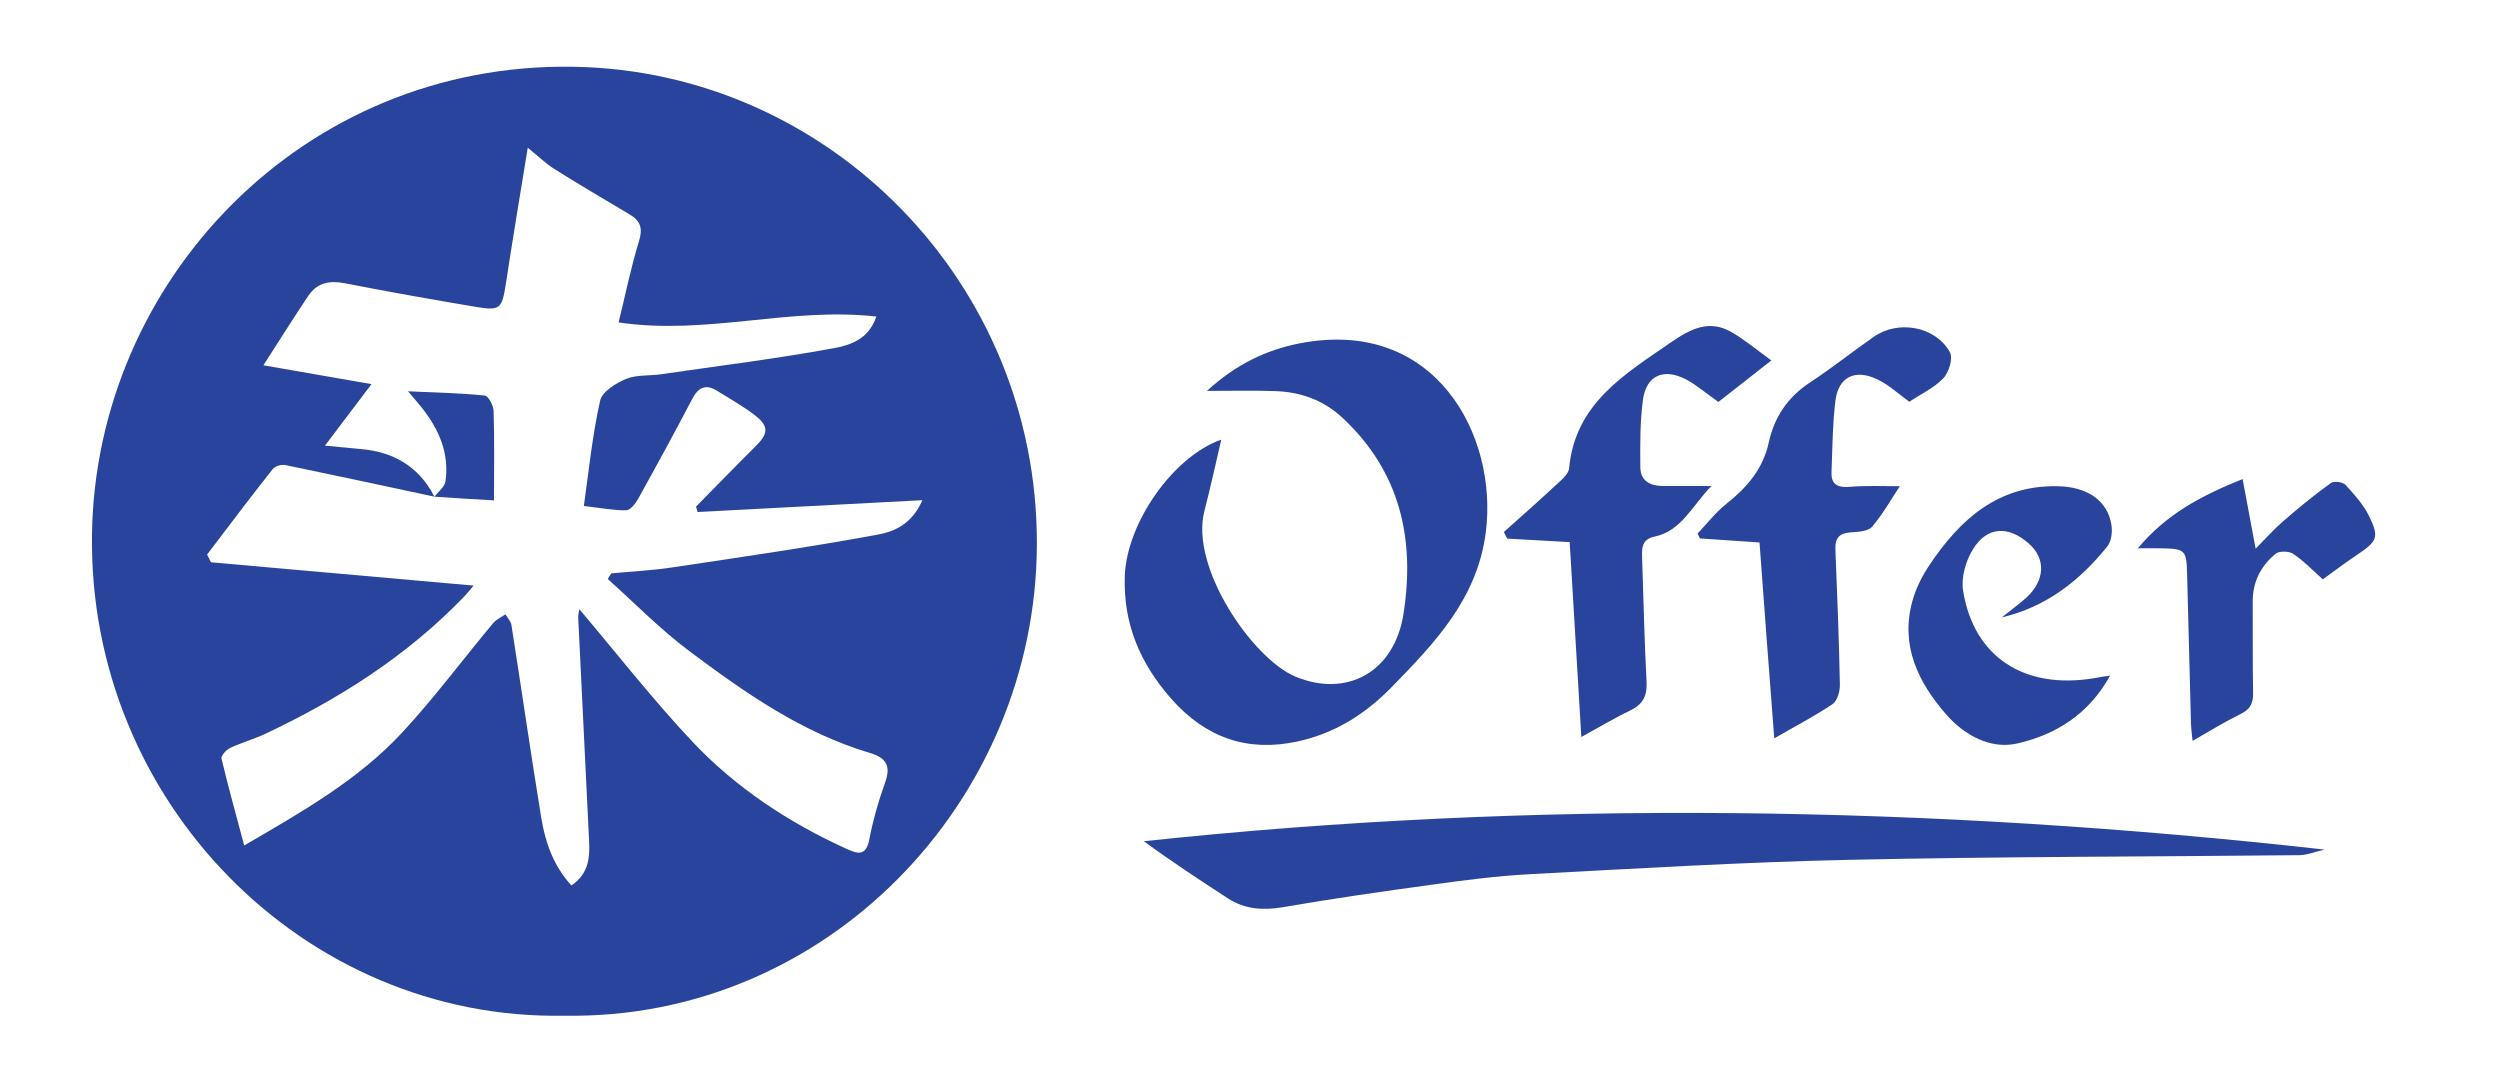 <?xml version="1.0" encoding="UTF-8" standalone="no"?><!DOCTYPE svg PUBLIC "-//W3C//DTD SVG 1.1//EN" "http://www.w3.org/Graphics/SVG/1.1/DTD/svg11.dtd"><svg width="100%" height="100%" viewBox="0 0 1288 560" version="1.1" xmlns="http://www.w3.org/2000/svg" xmlns:xlink="http://www.w3.org/1999/xlink" xml:space="preserve" style="fill-rule:evenodd;clip-rule:evenodd;stroke-linejoin:round;stroke-miterlimit:1.414;"><path d="M629.2,226.492c-2.8,12 -5.5,24.4 -8.7,36.8c-7.5,29.1 24.9,76.1 46.9,85.3c26.5,11 51,-2.3 55.7,-32.4c6,-38.5 -1.7,-73.1 -31.3,-100.8c-9.9,-9.3 -21.8,-13.5 -35,-13.9c-10.9,-0.4 -21.8,-0.1 -35,-0.1c15,-13.7 30.5,-21.1 47.8,-24.5c70.1,-13.6 102.2,47.7 95.9,97.2c-4.3,34.1 -26.1,57 -48.6,80c-13.8,14.1 -29.5,23.8 -48.4,27.9c-25.7,5.6 -47.2,-1.8 -65,-21.9c-16.2,-18.4 -24.9,-38.9 -24,-63.5c1.1,-27.5 25.1,-61.5 49.7,-70.1Z" style="fill:#29449c;fill-rule:nonzero;"/><path d="M1197.6,437.692c-4.5,1 -8.9,2.9 -13.4,2.9c-77.3,0.8 -154.6,0.7 -231.9,2.4c-54.8,1.2 -109.6,4.5 -164.4,7.4c-16.8,0.9 -33.5,3.1 -50.2,5.4c-25.7,3.5 -51.3,7.2 -76.8,11.6c-10.2,1.7 -19.5,1.1 -28.2,-4.5c-14.6,-9.5 -29.1,-19 -43.4,-29.5c202.7,-21.6 405.1,-18.4 608.3,4.3Z" style="fill:#29449c;fill-rule:nonzero;"/><path d="M978.8,250.492c-4.4,6.6 -8.7,14.3 -14.3,20.9c-2.1,2.4 -7.3,2.6 -11.1,2.9c-5.8,0.4 -8,2.9 -7.8,8.7c0.9,23.2 1.9,46.5 2.3,69.7c0.1,3.4 -1.3,8.4 -3.8,10.1c-9.6,6.4 -19.8,11.7 -30,17.6c-2.6,-33.7 -5.1,-66.8 -7.6,-100.9c-9.9,-0.7 -20.3,-1.4 -30.7,-2.1c-0.4,-0.8 -0.8,-1.7 -1.2,-2.5c4.9,-5.2 9.3,-10.9 14.8,-15.3c10.6,-8.4 18.9,-17.9 21.9,-31.7c2.8,-13 9.8,-23.4 21.3,-30.9c11.2,-7.4 21.8,-15.8 32.8,-23.5c12.6,-8.8 31.8,-5.4 39.2,8c1.7,3.1 -0.5,10.4 -3.4,13.4c-4.9,5.1 -11.9,8.3 -17.5,12.1c-5.9,-4.3 -10.7,-8.8 -16.4,-11.5c-11.5,-5.6 -20.2,-1.3 -21.7,11c-1.5,12.1 -1.5,24.4 -2,36.6c-0.3,5.8 2.5,8.1 8.4,7.8c8.9,-0.8 17.7,-0.4 26.8,-0.4Z" style="fill:#29449c;fill-rule:nonzero;"/><path d="M814.7,379.692c-2,-34 -4,-66.9 -6,-100.4c-11.4,-0.6 -21.8,-1.2 -32.2,-1.8c-0.6,-1.1 -1.1,-2.3 -1.7,-3.4c8.9,-8 17.9,-15.9 26.7,-24.1c2.8,-2.6 6.7,-5.7 6.9,-8.8c3.2,-33.6 28.9,-48.5 52.9,-65.1c9.6,-6.6 19.2,-11.5 30.4,-5.2c6.9,3.9 13,9.1 20.9,14.8c-9.5,7.5 -18.5,14.5 -27.3,21.4c-6.1,-4.3 -11,-8.6 -16.6,-11.6c-11.7,-6.1 -20.7,-2 -22.3,10.8c-1.5,11.4 -1.4,23.1 -1.3,34.6c0.1,6.7 4.9,9.4 11.3,9.5c7.6,0 15.2,0 25.3,0c-10.2,10.6 -15.5,23.2 -29.4,26.1c-6.4,1.4 -6.4,5.7 -6.3,10.4c0.7,21.5 1.2,42.9 2.3,64.3c0.4,7.1 -1.7,11.5 -8.1,14.7c-8.6,4.1 -16.7,9 -25.5,13.8Z" style="fill:#29449c;fill-rule:nonzero;"/><path d="M1087.1,348.092c-11,20 -28.1,30.4 -47.6,34.9c-14,3.3 -27.6,-4.3 -36.9,-15c-14.3,-16.4 -23.6,-35.3 -17.4,-58.1c1.8,-6.7 5.1,-13.2 9,-19c15.7,-23.4 35.2,-40.9 65.6,-40.4c15.6,0.2 26,7.4 28,19.9c0.6,3.6 0,8.4 -2.1,11.1c-14.2,17.7 -31.5,31.2 -54.4,36.6c4.2,-3.4 8.7,-6.6 12.7,-10.2c9.7,-9 10.1,-20.1 1.2,-27.9c-10.5,-9.3 -21.6,-8.8 -28.8,3.1c-3.7,6 -6.1,14.5 -5,21.3c5.5,34.2 31.6,51 67.6,45c2.3,-0.5 4.5,-0.8 8.1,-1.3Z" style="fill:#29449c;fill-rule:nonzero;"/><path d="M1155.4,246.792c2.3,12.2 4.3,22.9 6.7,35.9c5.1,-5.2 9.2,-9.8 13.8,-13.8c8,-7 16.3,-13.8 24.9,-20c1.6,-1.2 6.2,-0.6 7.6,0.9c4.5,4.9 9.2,10.1 12.1,16c5.4,11 4.3,13 -5.9,19.9c-6.3,4.2 -12.4,8.8 -17.9,12.8c-5.1,-4.6 -9.8,-9.5 -15.3,-13.2c-2.1,-1.4 -7.2,-1.5 -9,0c-7.6,6.3 -11.9,14.5 -11.8,24.8c0.1,15.6 -0.1,31.3 0.2,46.9c0.1,5.2 -1.4,8.4 -6.3,10.8c-8.2,4 -16,8.8 -24.9,13.9c-0.3,-3.5 -0.7,-6.1 -0.8,-8.7c-0.7,-25.7 -1.3,-51.4 -2,-77.1c-0.3,-12.7 -0.9,-13.2 -13.9,-13.4c-3.3,-0.1 -6.6,0 -11.5,0c14.8,-17.7 32.7,-27.1 54,-35.7Z" style="fill:#29449c;fill-rule:nonzero;"/><g><path d="M290.7,523.292c-134.4,2.5 -245.5,-110.8 -243.3,-248.3c2,-129.9 108.2,-242.9 248,-240.6c131.3,2.1 239.3,111 238.8,246.2c-0.5,132.5 -108.5,245 -243.5,242.7Zm-66.9,-267.4c-25.6,-5.5 -51.2,-11 -76.8,-16.3c-2,-0.4 -5.3,0.5 -6.5,2.1c-11.5,14.5 -22.6,29.3 -33.8,44c0.7,1.3 1.3,2.7 2,4c45,4 90,8 135.3,12c-1.5,1.8 -3,3.7 -4.7,5.5c-29.5,30.7 -64.7,53 -102.9,71c-5.8,2.7 -12.1,4.4 -17.9,7.2c-2,0.9 -4.7,4 -4.4,5.4c3.5,14.7 7.6,29.3 11.7,44.8c29.7,-17.3 58.7,-33.7 81.4,-58.2c16.6,-17.9 31.2,-37.6 46.9,-56.4c1.6,-1.9 4.2,-3 6.3,-4.5c1.1,1.9 2.8,3.6 3.1,5.6c5.2,33.2 10,66.4 15.4,99.5c2.1,12.6 6.3,24.6 15.5,34.6c10.5,-7.2 9.4,-17.2 8.9,-27c-1.8,-37 -3.6,-74 -5.4,-110.9c-0.1,-1.8 0.5,-3.7 0.6,-4.4c19.3,22.8 37.8,46.5 58.3,68.3c22.5,23.8 49.7,41.7 79.7,55.3c6.3,2.9 9.8,3 11.4,-5.2c1.9,-9.9 4.7,-19.6 8.1,-29.1c3.1,-8.6 0.6,-12.8 -7.9,-15.3c-34.9,-10.4 -64.3,-31 -92.9,-52.4c-15,-11.2 -28.1,-24.7 -42.1,-37.2c0.6,-1 1.2,-1.9 1.8,-2.9c10.6,-1 21.2,-1.5 31.7,-3.1c35.3,-5.3 70.7,-10.4 105.8,-16.9c8.1,-1.5 17.4,-5.2 22.8,-17.7c-40,2.1 -77.9,4.1 -115.8,6.1c-0.3,-0.9 -0.5,-1.8 -0.8,-2.8c10.1,-10.2 20.1,-20.6 30.3,-30.7c7.2,-7 7.5,-10.8 -0.7,-16.9c-5.8,-4.4 -12.3,-8 -18.5,-11.9c-6,-3.8 -9.9,-2.1 -13.1,4.1c-9.1,17.4 -18.5,34.6 -28,51.7c-1.3,2.3 -3.9,5.5 -5.9,5.6c-6.6,0.1 -13.2,-1.2 -21.9,-2.2c2.6,-18.4 4.4,-36.6 8.4,-54.3c1,-4.6 8.1,-9 13.4,-11.2c5.4,-2.2 12,-1.5 18.1,-2.4c29.6,-4.3 59.4,-8 88.8,-13.4c8,-1.5 17.9,-4.2 22,-16.3c-44.5,-5.1 -87.6,9.8 -132.8,3c3.5,-14.1 6.3,-28.2 10.5,-41.8c2,-6.5 0.9,-10.4 -4.6,-13.7c-12.9,-7.7 -25.9,-15.3 -38.6,-23.3c-4.7,-2.9 -8.7,-6.8 -14.1,-11.2c-4,24.5 -7.8,47.3 -11.3,70.2c-2,12.8 -2.9,13.9 -15.5,11.8c-22.6,-3.8 -45.1,-7.8 -67.6,-12.2c-7.8,-1.5 -14.1,-0.2 -18.6,6.4c-7.7,11.5 -15.1,23.3 -23.2,35.9c19.1,3.3 36.7,6.4 55.7,9.7c-8.5,11.2 -15.5,20.5 -24,31.7c8.2,0.8 13.6,1.3 19,1.8c16.4,1.5 29.5,9 37.4,24.5Z" style="fill:#29449c;fill-rule:nonzero;"/><path d="M223.8,255.892c2,-2.6 5.3,-5 5.7,-7.9c2.1,-14.5 -3.4,-26.9 -12.3,-38.1c-1.8,-2.3 -3.8,-4.5 -7,-8.3c14.4,0.7 27,0.9 39.6,2.2c1.8,0.2 4.4,5.1 4.5,7.9c0.5,14.9 0.2,29.8 0.2,46.1c-9.7,-0.5 -20.2,-1.2 -30.7,-1.9l0,0Z" style="fill:#29449c;fill-rule:nonzero;"/></g></svg>